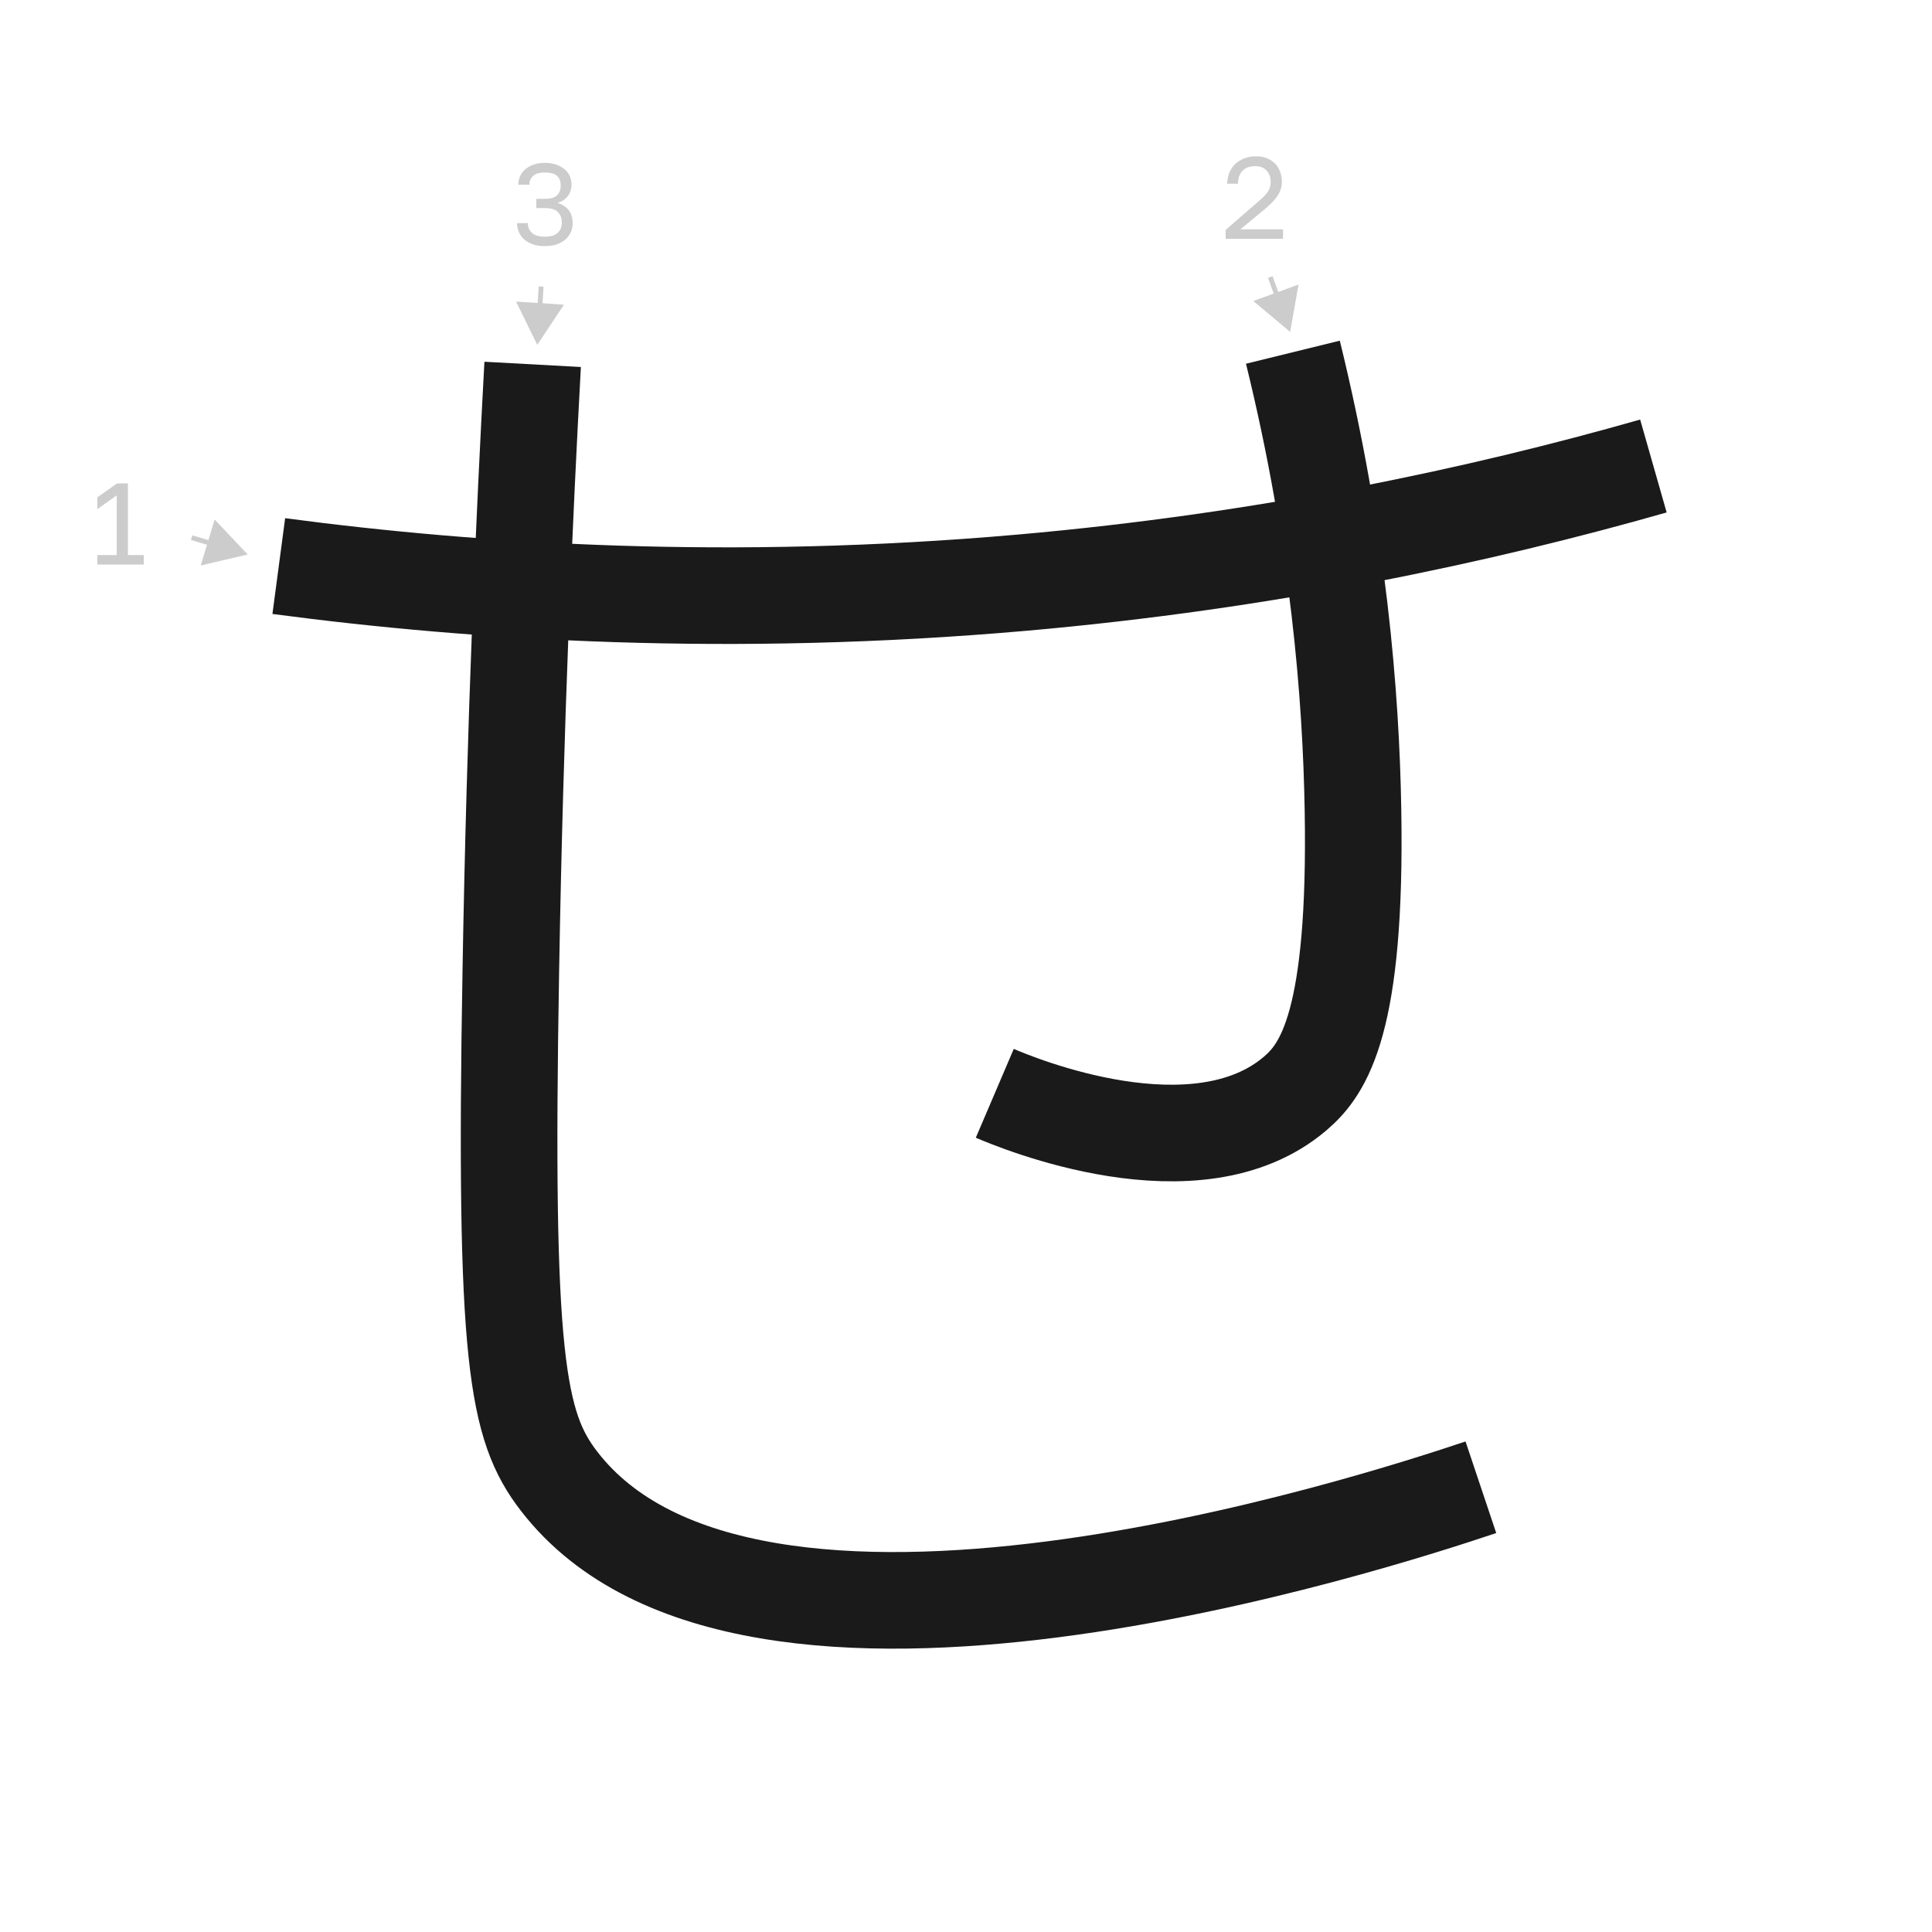 <?xml version="1.0" encoding="UTF-8"?><svg id="a" xmlns="http://www.w3.org/2000/svg" viewBox="0 0 100 100"><defs><style>.b{stroke:#1a1a1a;stroke-width:5px;}.b,.c{fill:none;stroke-miterlimit:10;}.c{stroke:#ccc;stroke-width:.25px;}.d{fill:#ccc;}</style></defs><path class="b" d="M14.43,29.3c10.33,1.37,23.43,2.18,38.46,.86,12.73-1.12,23.75-3.49,32.69-6.04"/><path class="b" d="M66.92,18.23c2.38,9.69,3.01,17.84,3.11,23.69,.19,10.98-1.51,13.41-2.98,14.67-5.12,4.38-14.46,.47-15.56,0"/><path class="b" d="M27.57,18.86c-.42,7.7-.91,18.47-1.13,31.39-.35,20.08,.3,23.57,2.5,26.42,9.8,12.72,42.37,2.1,47.71,.31"/><path class="d" d="M5.04,29.22v-.49h1v-3.09l-1,.71v-.61l1.02-.72h.56v3.71h.82v.49h-2.4Z"/><g><line class="d" x1="9.92" y1="27.83" x2="12.82" y2="28.7"/><g><line class="c" x1="9.92" y1="27.83" x2="11.1" y2="28.18"/><polygon class="d" points="10.39 29.27 12.82 28.7 11.11 26.89 10.39 29.27"/></g></g><path class="d" d="M63.44,12.36v-.46l1.68-1.46c.13-.11,.23-.21,.32-.29,.08-.09,.15-.17,.2-.25,.05-.08,.08-.16,.1-.23,.02-.08,.03-.16,.03-.25,0-.24-.07-.44-.21-.59-.14-.15-.33-.23-.58-.23-.29,0-.52,.08-.67,.24s-.23,.38-.23,.67h-.56c0-.2,.04-.39,.11-.57,.07-.17,.17-.32,.3-.45,.13-.12,.29-.22,.47-.29,.18-.07,.38-.11,.6-.11s.4,.03,.57,.1,.31,.16,.43,.28,.2,.26,.26,.42c.06,.16,.09,.34,.09,.53,0,.14-.02,.28-.07,.4-.04,.12-.1,.24-.18,.35-.08,.11-.17,.22-.28,.33-.11,.11-.23,.21-.36,.33l-1.26,1.04h2.21v.49h-2.95Z"/><g><line class="d" x1="65.75" y1="14.34" x2="66.78" y2="17.18"/><g><line class="c" x1="65.75" y1="14.34" x2="66.17" y2="15.5"/><polygon class="d" points="64.87 15.58 66.78 17.18 67.21 14.73 64.87 15.58"/></g></g><path class="d" d="M28.2,12.74c-.23,0-.43-.03-.61-.09-.18-.06-.33-.15-.45-.25s-.22-.24-.28-.38-.1-.3-.1-.47h.56c0,.2,.07,.37,.21,.5,.14,.13,.36,.2,.67,.2s.53-.07,.67-.2c.14-.13,.21-.31,.21-.53,0-.23-.07-.41-.21-.55-.14-.14-.36-.2-.66-.2h-.45v-.48h.45c.29,0,.5-.06,.62-.18,.13-.12,.19-.29,.19-.51s-.06-.37-.18-.49c-.12-.12-.33-.18-.63-.18s-.5,.06-.62,.18c-.13,.12-.19,.27-.19,.45h-.57c0-.16,.03-.3,.09-.44,.06-.14,.15-.26,.27-.36,.12-.1,.26-.18,.43-.24,.17-.06,.37-.09,.58-.09s.42,.03,.59,.09c.17,.06,.31,.14,.43,.24,.12,.1,.21,.22,.27,.35,.06,.13,.09,.28,.09,.43,0,.24-.06,.44-.19,.61-.13,.17-.3,.28-.53,.35,.24,.08,.43,.2,.57,.37,.14,.17,.21,.41,.21,.71,0,.16-.03,.31-.1,.45-.06,.14-.16,.27-.28,.37s-.27,.19-.45,.25c-.18,.06-.38,.09-.61,.09Z"/><g><line class="d" x1="28.01" y1="14.83" x2="27.81" y2="17.85"/><g><line class="c" x1="28.01" y1="14.83" x2="27.93" y2="16.06"/><polygon class="d" points="26.71 15.61 27.81 17.85 29.19 15.77 26.71 15.61"/></g></g></svg>